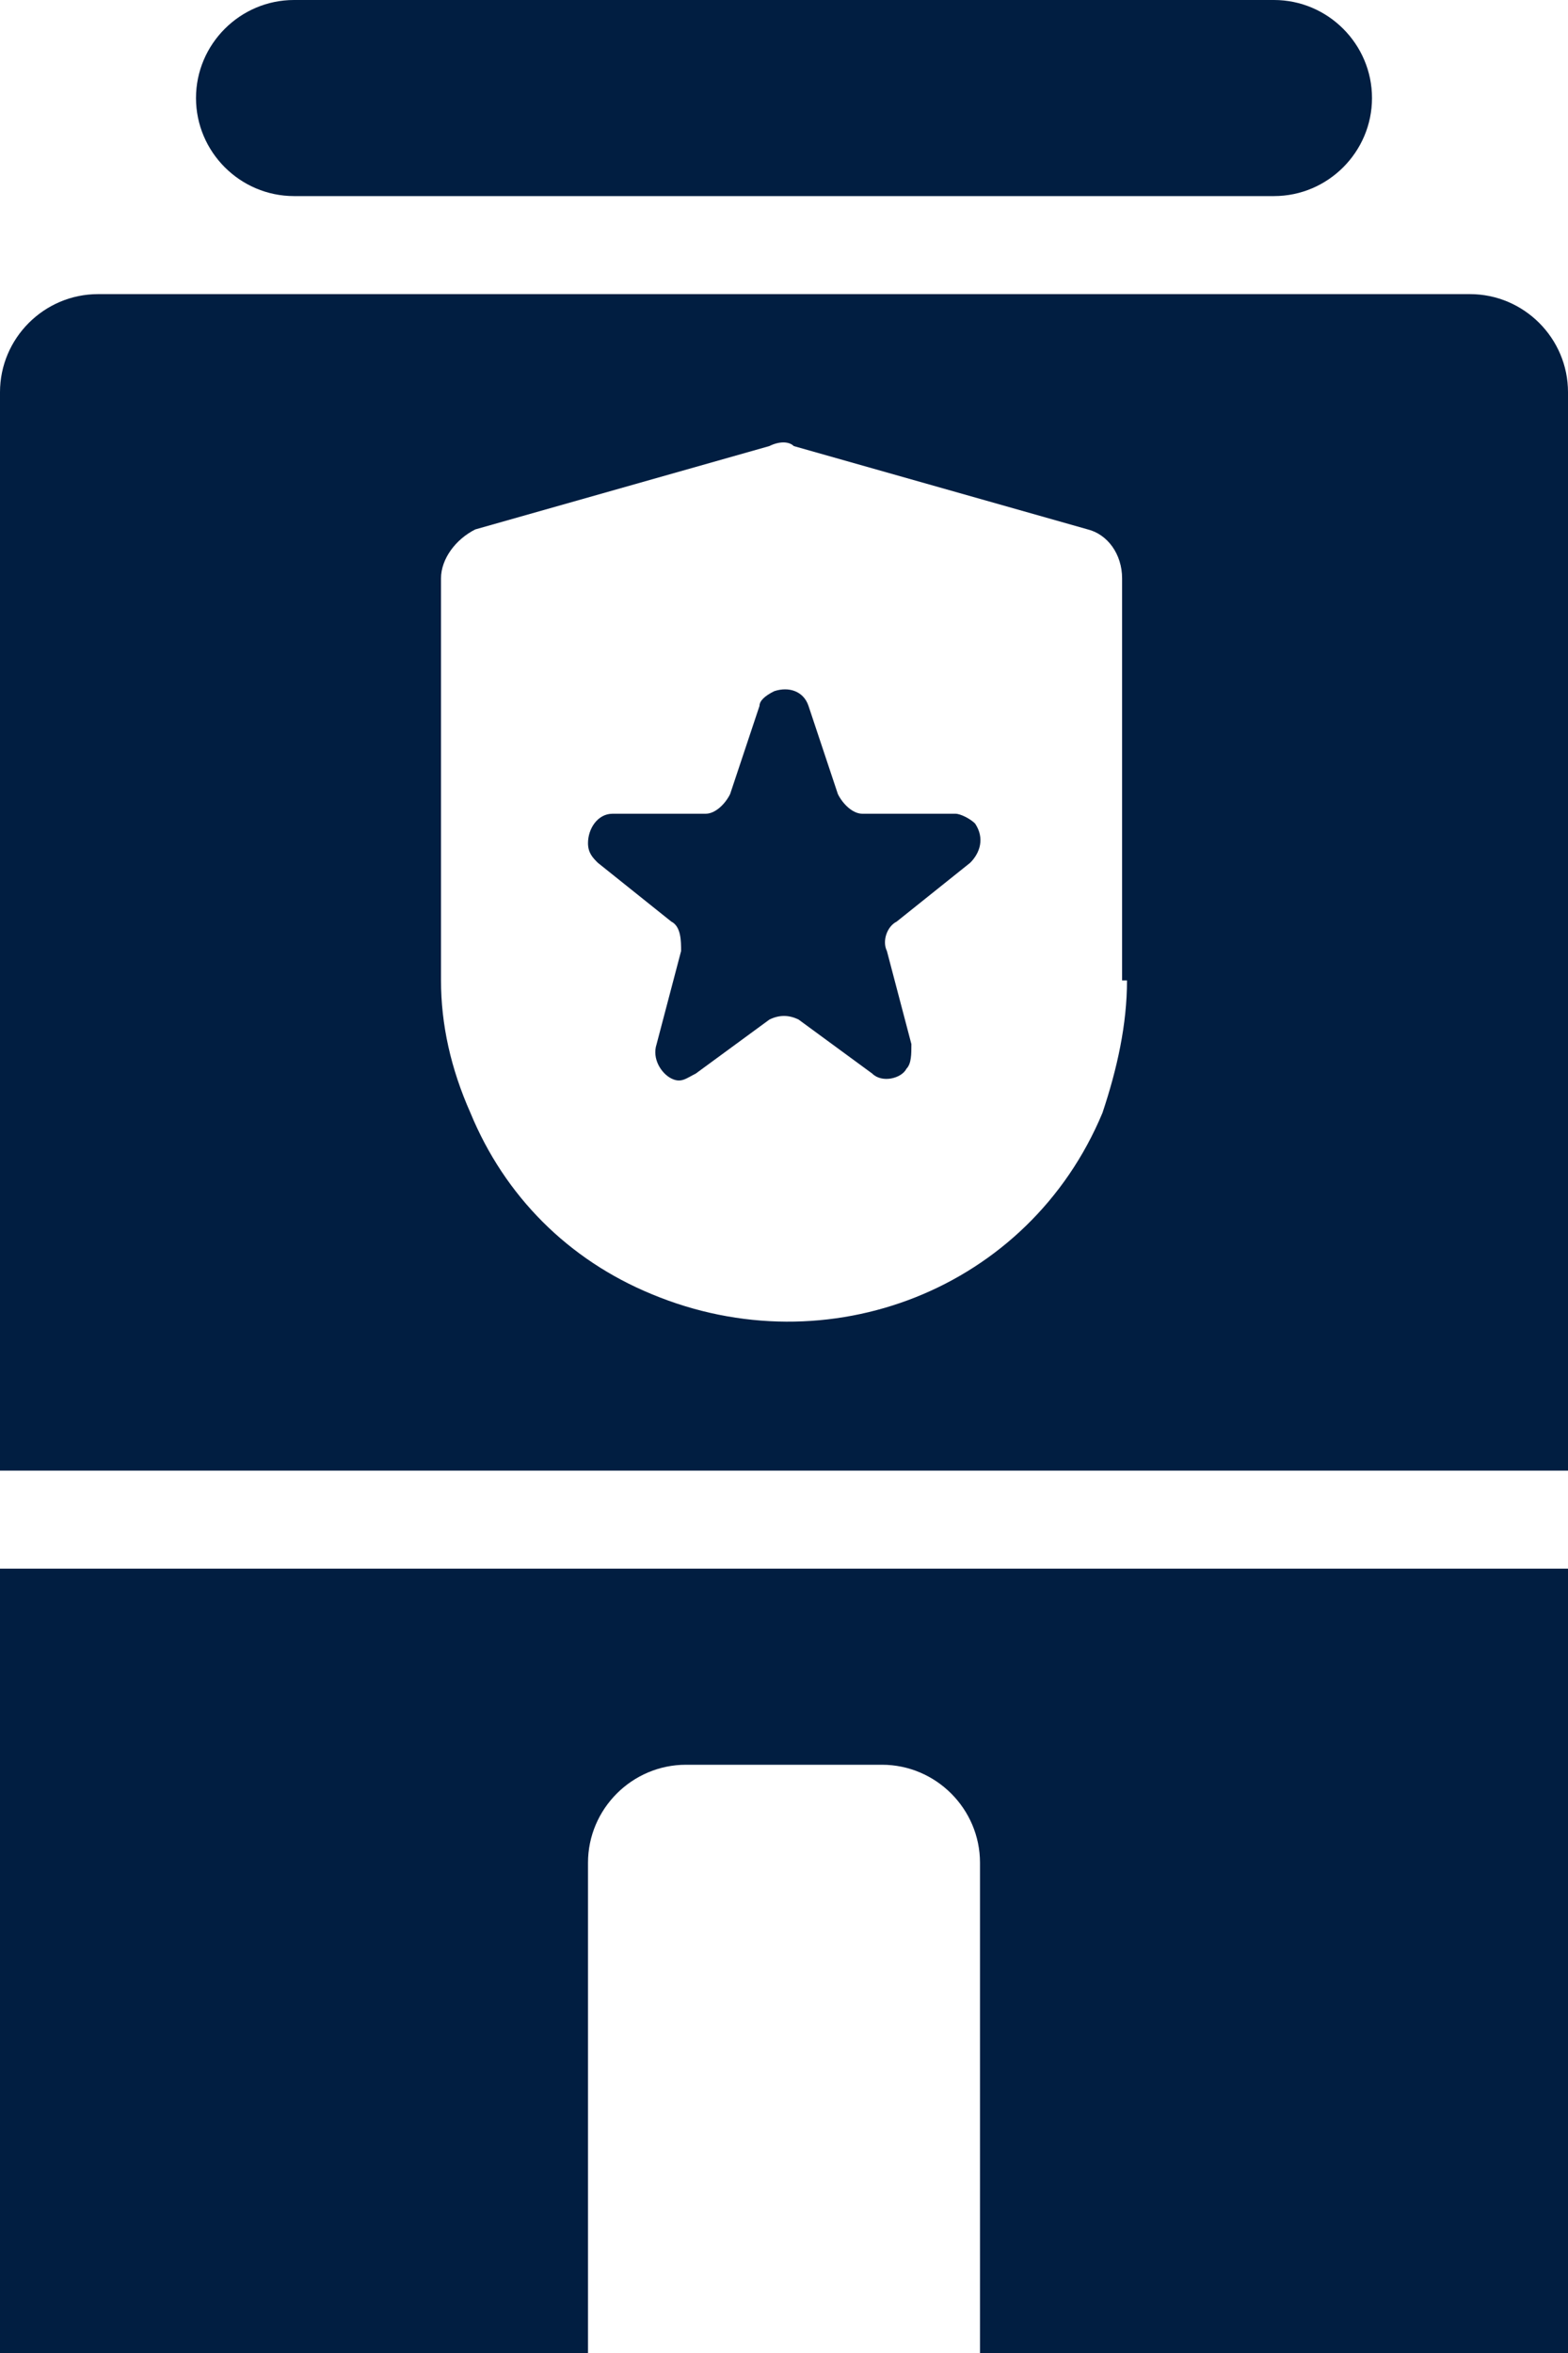 <?xml version="1.0" encoding="utf-8"?>
<!-- Generator: Adobe Illustrator 25.0.0, SVG Export Plug-In . SVG Version: 6.00 Build 0)  -->
<svg version="1.1" id="Layer_1" xmlns="http://www.w3.org/2000/svg" xmlns:xlink="http://www.w3.org/1999/xlink" x="0px" y="0px"
	 viewBox="0 0 32 48" style="enable-background:new 0 0 32 48;" xml:space="preserve">
<style type="text/css">
	.st0{fill:#011E41;}
</style>
<g id="Layer_2_1_">
	<g id="Icons">
		<path class="st0" d="M30,6H2C0.9,6,0,6.9,0,8v22h32V8C32,6.9,31.1,6,30,6z M23,20c0,0.9-0.2,1.8-0.5,2.7c0,0,0,0,0,0
			c-1.5,3.6-5.6,5.2-9.2,3.7c-1.7-0.7-3-2-3.7-3.7c0,0,0,0,0,0C9.2,21.8,9,20.9,9,20v-8.2c0-0.4,0.3-0.8,0.7-1l6-1.7
			c0.2-0.1,0.4-0.1,0.5,0l6,1.7c0.4,0.1,0.7,0.5,0.7,1V20z"/>
		<path class="st0" d="M6,4h20c1.1,0,2-0.9,2-2s-0.9-2-2-2H6C4.9,0,4,0.9,4,2S4.9,4,6,4z"/>
		<path class="st0" d="M0,48h12V38c0-1.1,0.9-2,2-2h4c1.1,0,2,0.9,2,2v10h12V32H0V48z"/>
		<path class="st0" d="M19.5,16.6l-1.9,0c-0.2,0-0.4-0.2-0.5-0.4l-0.6-1.8c-0.1-0.3-0.4-0.4-0.7-0.3c-0.2,0.1-0.3,0.2-0.3,0.3
			l-0.6,1.8c-0.1,0.2-0.3,0.4-0.5,0.4l-1.9,0c-0.3,0-0.5,0.3-0.5,0.6c0,0.2,0.1,0.3,0.2,0.4l1.5,1.2c0.2,0.1,0.2,0.4,0.2,0.6
			l-0.5,1.9c-0.1,0.3,0.1,0.6,0.3,0.7c0.2,0.1,0.3,0,0.5-0.1l1.5-1.1c0.2-0.1,0.4-0.1,0.6,0l1.5,1.1c0.2,0.2,0.6,0.1,0.7-0.1
			c0.1-0.1,0.1-0.3,0.1-0.5l-0.5-1.9c-0.1-0.2,0-0.5,0.2-0.6l1.5-1.2c0.2-0.2,0.3-0.5,0.1-0.8C19.8,16.7,19.6,16.6,19.5,16.6z"/>
	</g>
</g>
</svg>

